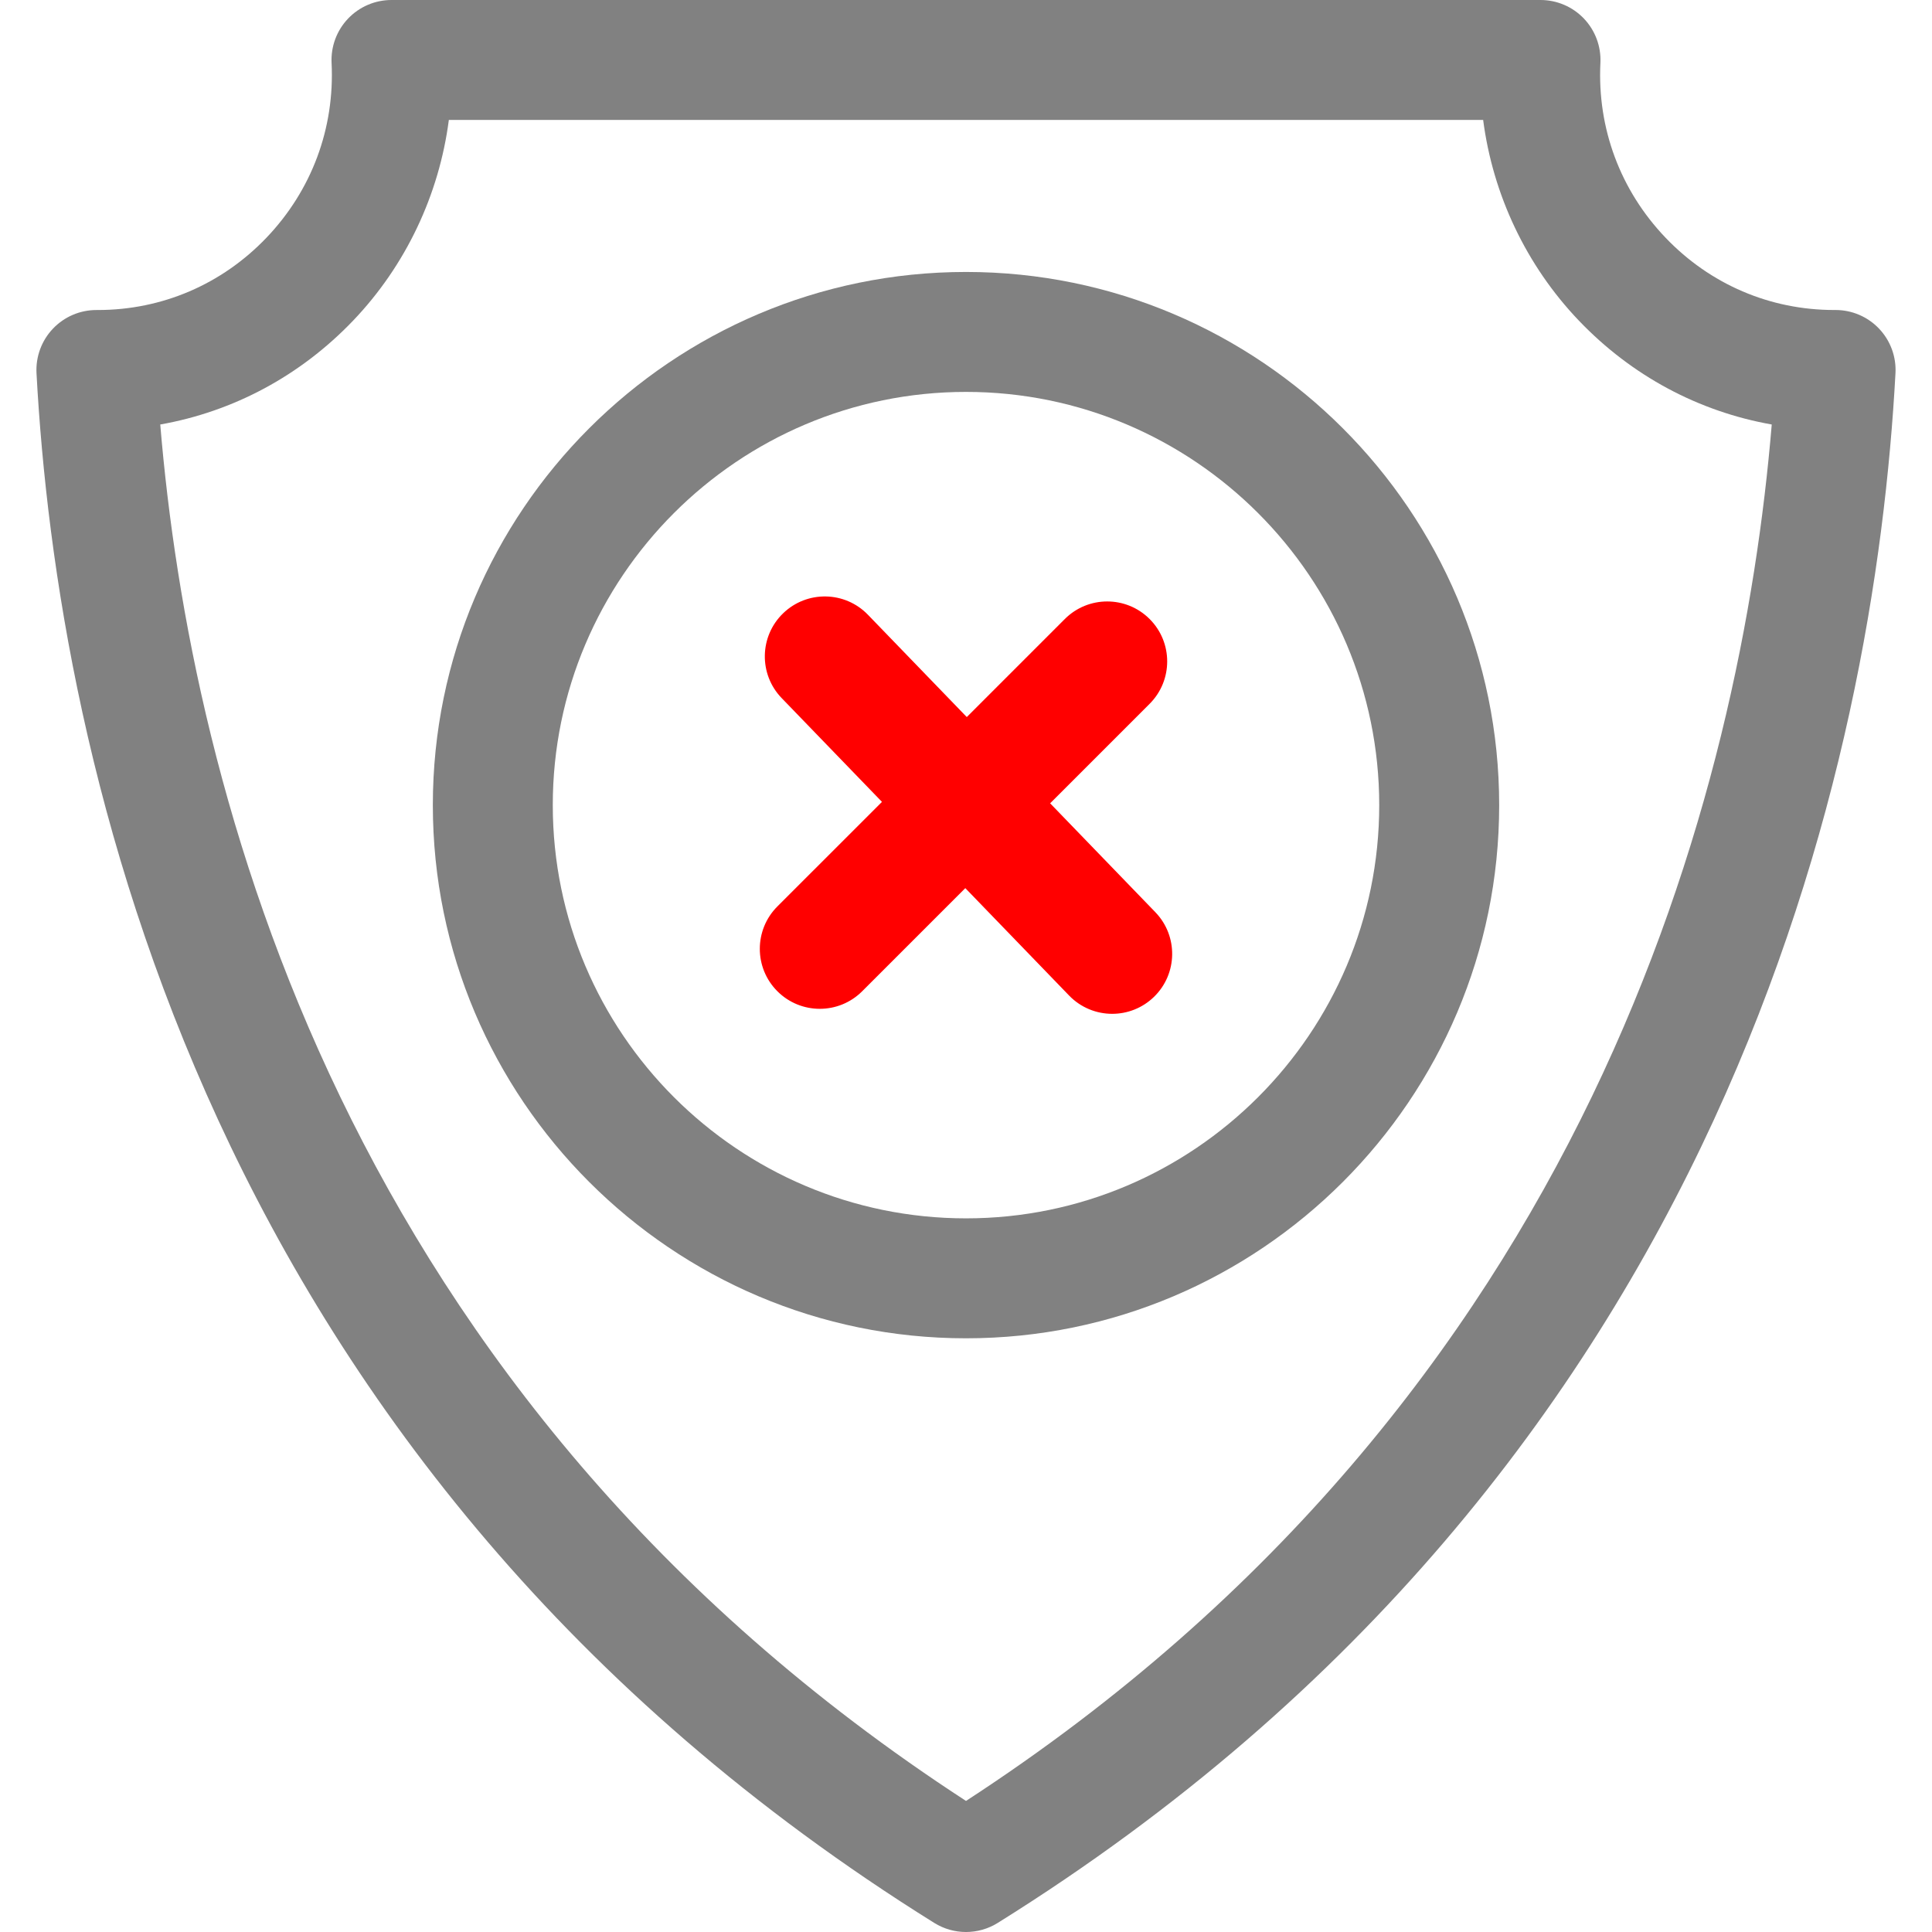 <?xml version="1.0" encoding="iso-8859-1"?>
<!-- Generator: Adobe Illustrator 18.0.0, SVG Export Plug-In . SVG Version: 6.00 Build 0)  -->
<!DOCTYPE svg PUBLIC "-//W3C//DTD SVG 1.1//EN" "http://www.w3.org/Graphics/SVG/1.1/DTD/svg11.dtd">
<svg version="1.1" id="Capa_1" xmlns="http://www.w3.org/2000/svg" xmlns:xlink="http://www.w3.org/1999/xlink" x="0px" y="0px"
	 viewBox="0 0 193.291 193.291" style="enable-background:new 0 0 193.291 193.291;" xml:space="preserve">

<g>
	<path fill="#818181" d="M187.992,32.878c-1.133-1.19-2.703-1.863-4.346-1.863c-0.048,0-0.093,0-0.14,0c-6.422,0-12.409-2.565-16.869-7.229
		c-4.528-4.735-6.844-10.947-6.521-17.491c0.08-1.641-0.515-3.243-1.647-4.433C157.338,0.673,155.767,0,154.124,0H39.167
		c-1.643,0-3.214,0.673-4.346,1.863c-1.133,1.19-1.728,2.792-1.647,4.433c0.323,6.544-1.992,12.756-6.521,17.491
		c-4.46,4.664-10.447,7.229-16.869,7.229c-0.046,0-0.089,0-0.14,0c-1.643,0-3.213,0.673-4.346,1.863
		c-1.14,1.197-1.734,2.811-1.646,4.46c2.067,38.276,16.484,109.316,89.817,155.043c0.972,0.606,2.073,0.909,3.175,0.909
		s2.203-0.303,3.175-0.909c73.333-45.728,87.75-116.768,89.817-155.043C189.727,35.689,189.132,34.075,187.992,32.878z
		 M96.646,180.178C34.116,139.513,19.062,78.827,16.033,42.47c7.32-1.296,14.016-4.872,19.293-10.39
		c5.268-5.509,8.608-12.596,9.58-20.081h103.479c0.972,7.484,4.313,14.572,9.58,20.081c5.277,5.519,11.972,9.094,19.293,10.39
		C174.229,78.827,159.175,139.513,96.646,180.178z"/>

	<path fill="#818181" d="M96.646,27.209c-29.413,0-53.342,23.929-53.342,53.342s23.929,53.342,53.342,53.342s53.342-23.929,53.342-53.342
		S126.059,27.209,96.646,27.209z M96.646,121.893c-22.796,0-41.342-18.546-41.342-41.342S73.85,39.209,96.646,39.209
		s41.342,18.546,41.342,41.342S119.441,121.893,96.646,121.893z"/>

	<path fill="red" d="M105.063,80.369l9.953-9.953c2.344-2.343,2.344-6.142,0-8.485c-2.342-2.343-6.143-2.343-8.484,0l-9.808,9.808
		l-9.891-10.235c-2.302-2.383-6.101-2.448-8.484-0.145c-2.383,2.303-2.447,6.101-0.145,8.484l10.034,10.382L77.775,90.687
		c-2.344,2.343-2.344,6.142,0,8.485c1.171,1.171,2.707,1.757,4.242,1.757s3.071-0.586,4.242-1.757l10.317-10.317l10.382,10.744
		c1.177,1.218,2.745,1.831,4.315,1.831c1.501,0,3.004-0.56,4.169-1.686c2.383-2.303,2.447-6.101,0.145-8.484L105.063,80.369z"/>
</g>
<g>
</g>
<g>
</g>
<g>
</g>
<g>
</g>
<g>
</g>
<g>
</g>
<g>
</g>
<g>
</g>
<g>
</g>
<g>
</g>
<g>
</g>
<g>
</g>
<g>
</g>
<g>
</g>
<g>
</g>
</svg>

